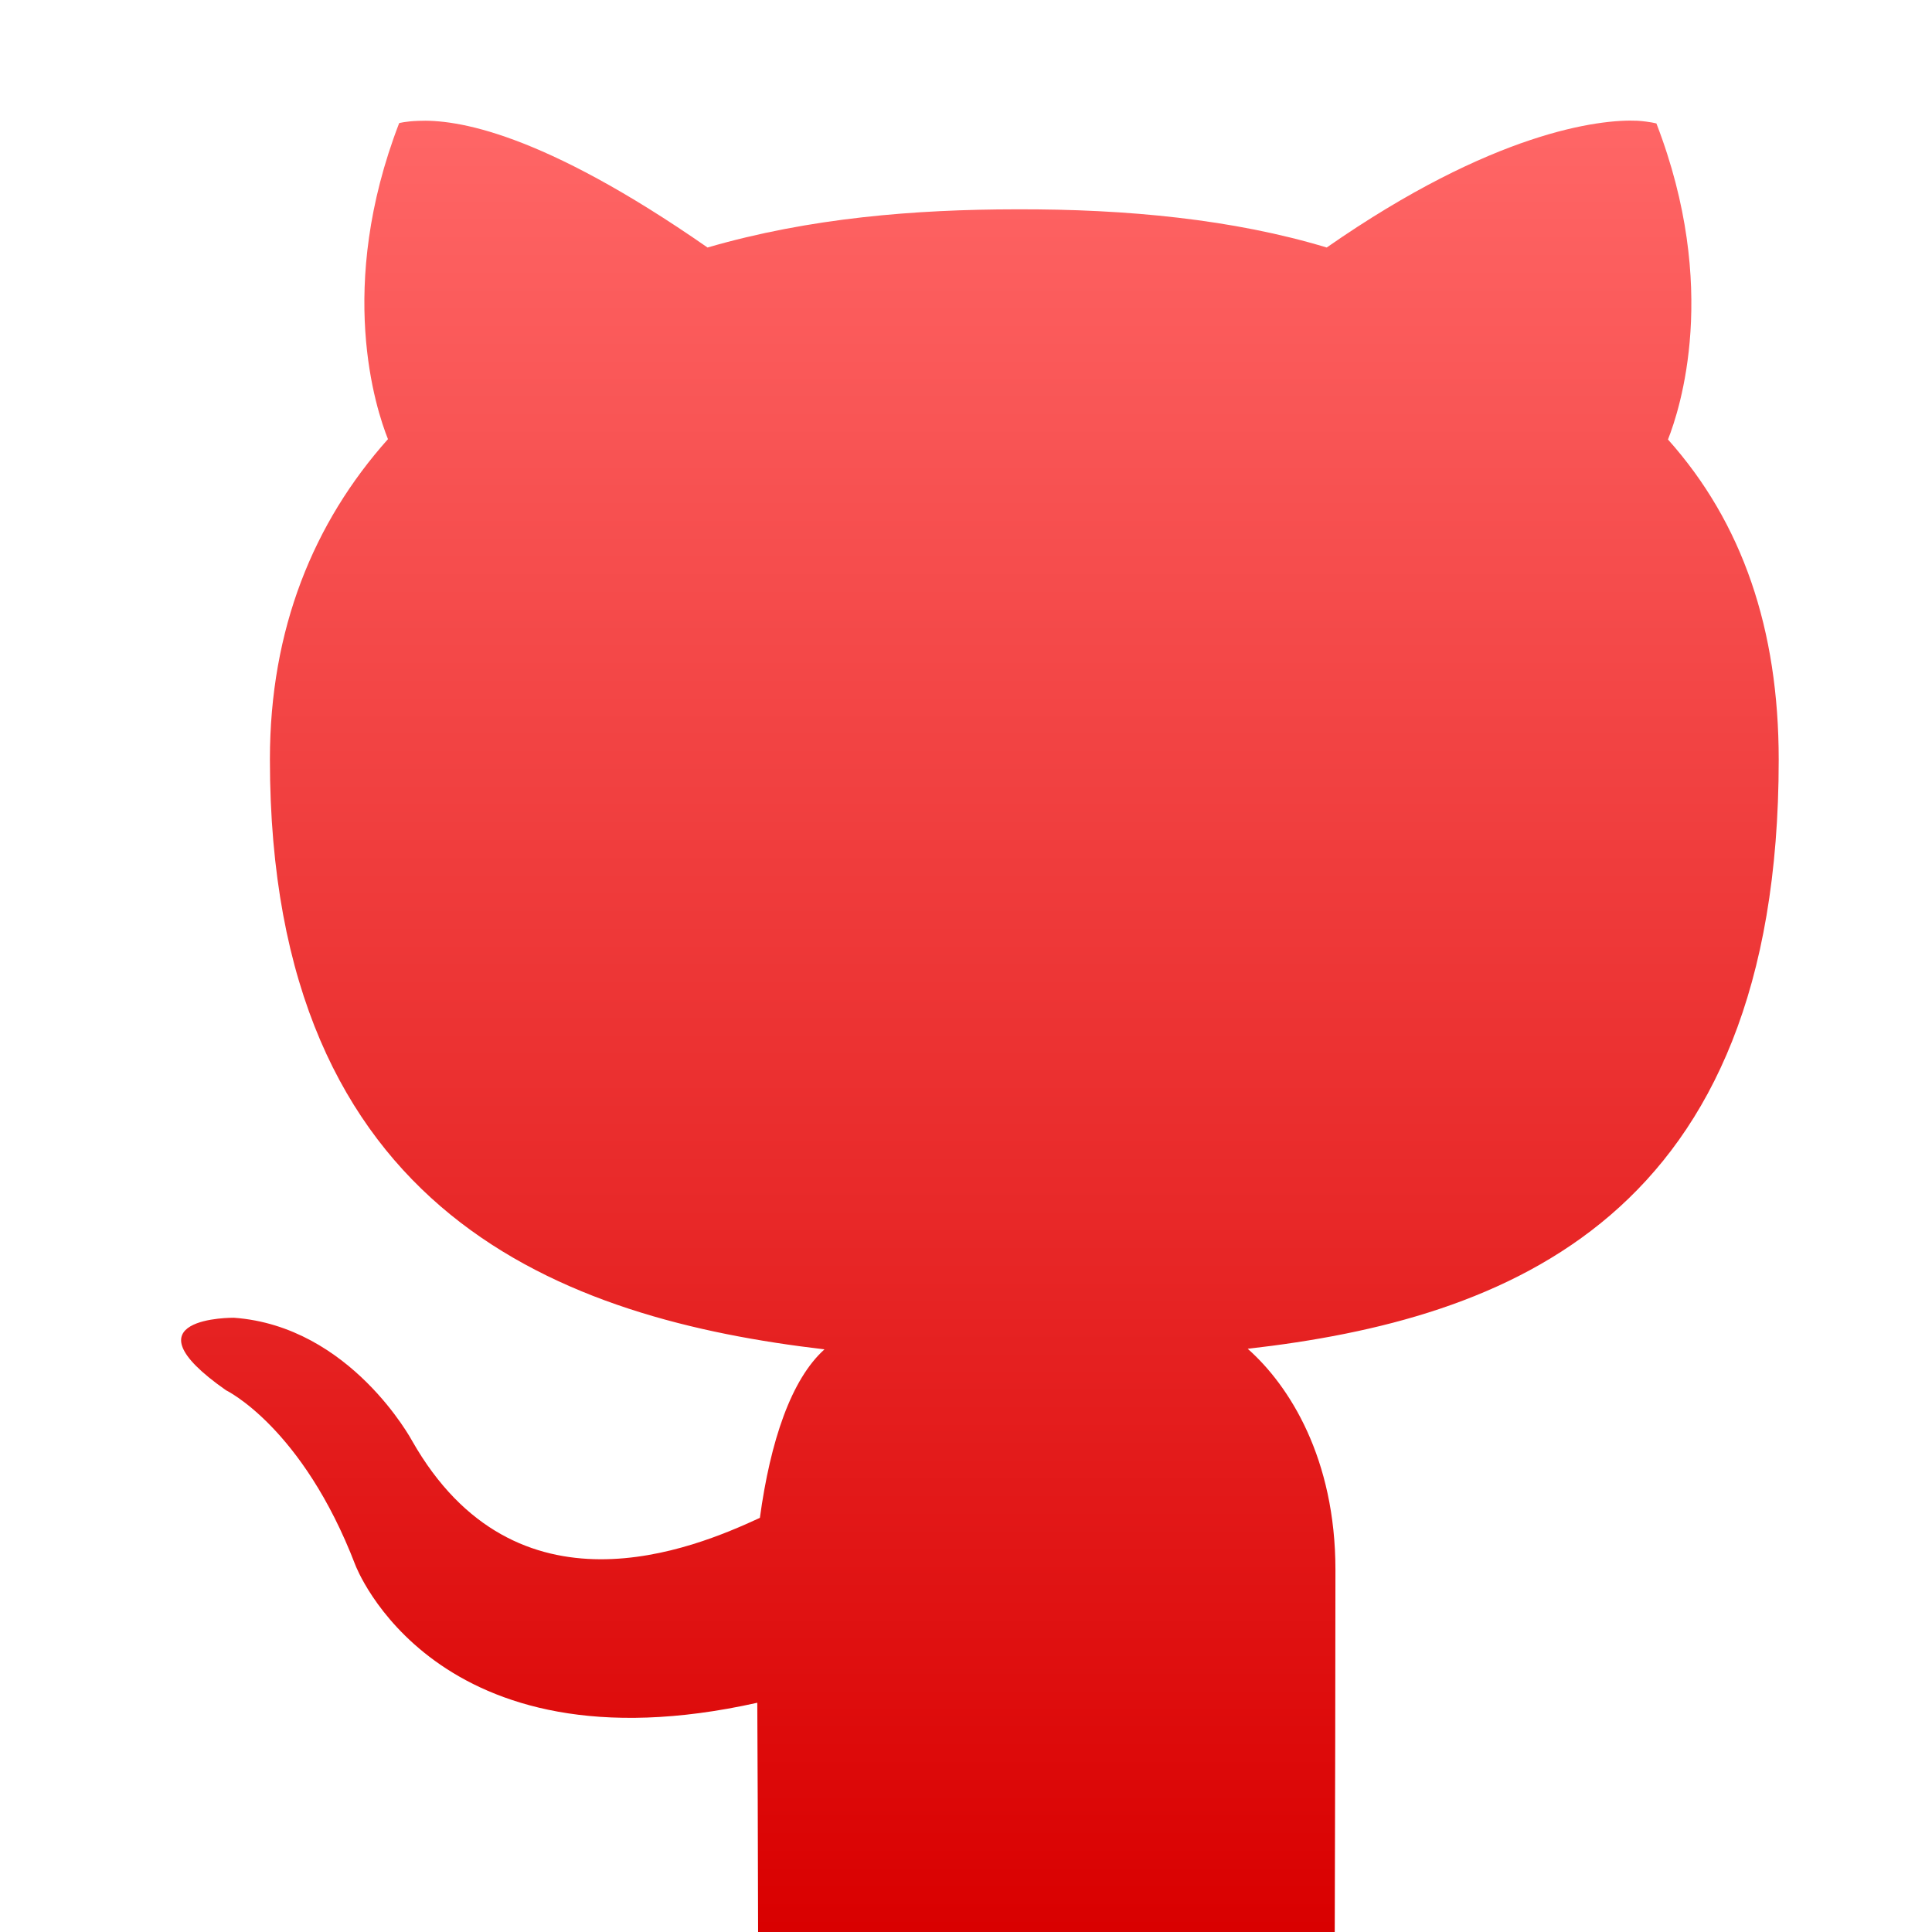 <svg xmlns="http://www.w3.org/2000/svg" xmlns:xlink="http://www.w3.org/1999/xlink" width="64" height="64" viewBox="0 0 64 64" version="1.1">
<defs>
<linearGradient id="linear0" gradientUnits="userSpaceOnUse" x1="0" y1="0" x2="0" y2="1" gradientTransform="matrix(52.922,0,0,60.004,6,3.996)">
<stop offset="0" style="stop-color:#ff6666;stop-opacity:1;"/>
<stop offset="1" style="stop-color:#d90000;stop-opacity:1;"/>
</linearGradient>
</defs>
<g id="surface1">
<path style=" stroke:none;fill-rule:nonzero;fill:url(#linear0);" d="M 25.113 64 L 44.215 64 C 44.227 59.93 44.238 55.133 44.238 52.004 C 44.238 48.316 42.715 45.902 41.332 44.68 C 49.914 43.703 58.922 40.355 58.922 25.168 C 58.922 20.852 57.723 17.32 55.254 14.559 C 55.648 13.559 56.973 9.535 54.871 4.09 C 54.871 4.09 54.668 4.031 54.25 4 L 54.246 4 C 52.996 3.941 49.465 4.359 43.949 8.199 C 40.863 7.266 37.34 6.922 33.668 6.934 C 30.309 6.938 26.824 7.215 23.438 8.199 C 17.918 4.359 15.098 3.945 13.844 4.004 C 13.426 4.02 13.223 4.078 13.223 4.078 C 11.125 9.52 12.453 13.547 12.852 14.547 C 10.387 17.309 8.941 20.84 8.941 25.152 C 8.941 40.305 18.758 43.699 27.312 44.699 C 26.211 45.688 25.52 47.73 25.172 50.281 C 22.977 51.297 17.09 53.773 13.652 47.73 C 13.652 47.73 11.617 43.934 7.75 43.652 C 7.75 43.652 3.992 43.609 7.488 46.055 C 7.488 46.055 10.016 47.273 11.77 51.84 C 11.77 51.84 14.371 58.797 25.086 56.406 C 25.098 58.031 25.105 61.059 25.113 63.988 Z M 25.113 64 "/>
</g>
</svg>
